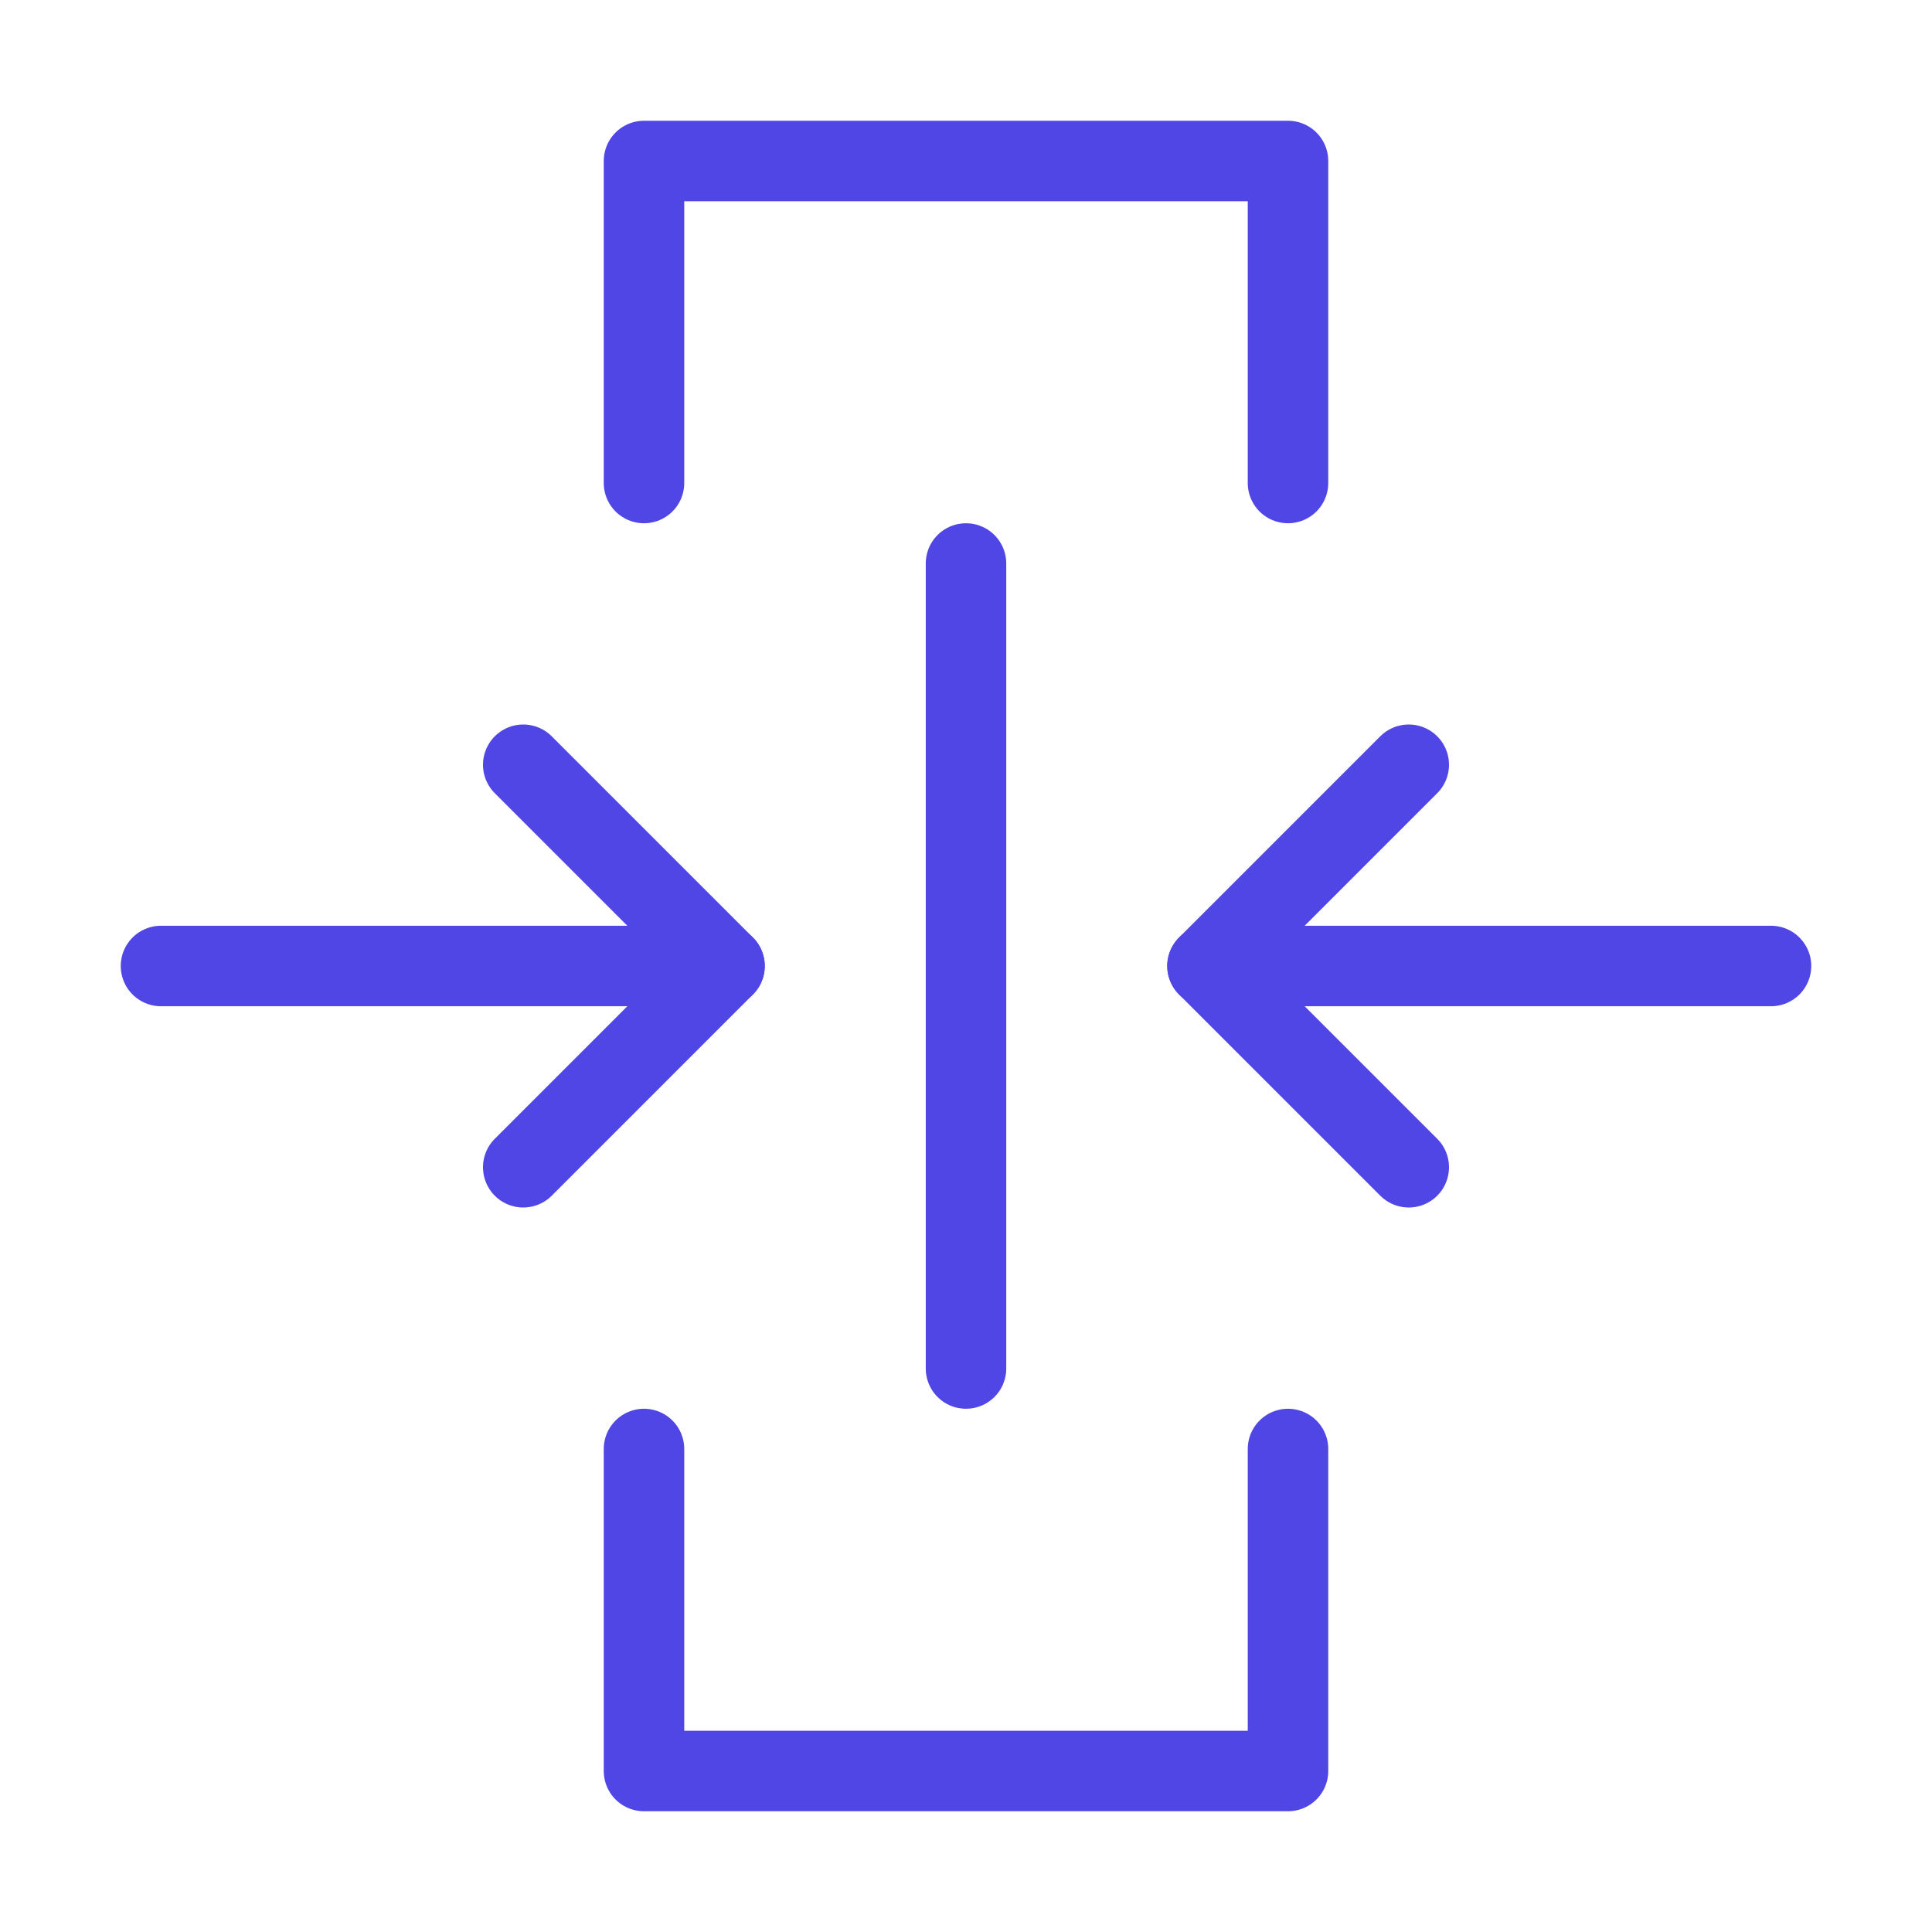 <?xml version="1.0" encoding="UTF-8"?>
<svg width="38" height="38" viewBox="0 0 48 48" fill="none" xmlns="http://www.w3.org/2000/svg">
  <path d="M16 12V4H32V12" stroke="#4f46e5" stroke-width="2" stroke-linecap="round" stroke-linejoin="round"/>
  <path d="M32 36V44H16V36" stroke="#4f46e5" stroke-width="2" stroke-linecap="round" stroke-linejoin="round"/>
  <path d="M18 24L4 24" stroke="#4f46e5" stroke-width="2" stroke-linecap="round" stroke-linejoin="round"/>
  <path d="M44 24L30 24" stroke="#4f46e5" stroke-width="2" stroke-linecap="round" stroke-linejoin="round"/>
  <path d="M24 34V14" stroke="#4f46e5" stroke-width="2" stroke-linecap="round" stroke-linejoin="round"/>
  <path d="M13 19L18 24L13 29" stroke="#4f46e5" stroke-width="2" stroke-linecap="round" stroke-linejoin="round"/>
  <path d="M35 19L30 24L35 29" stroke="#4f46e5" stroke-width="2" stroke-linecap="round" stroke-linejoin="round"/>
</svg>
